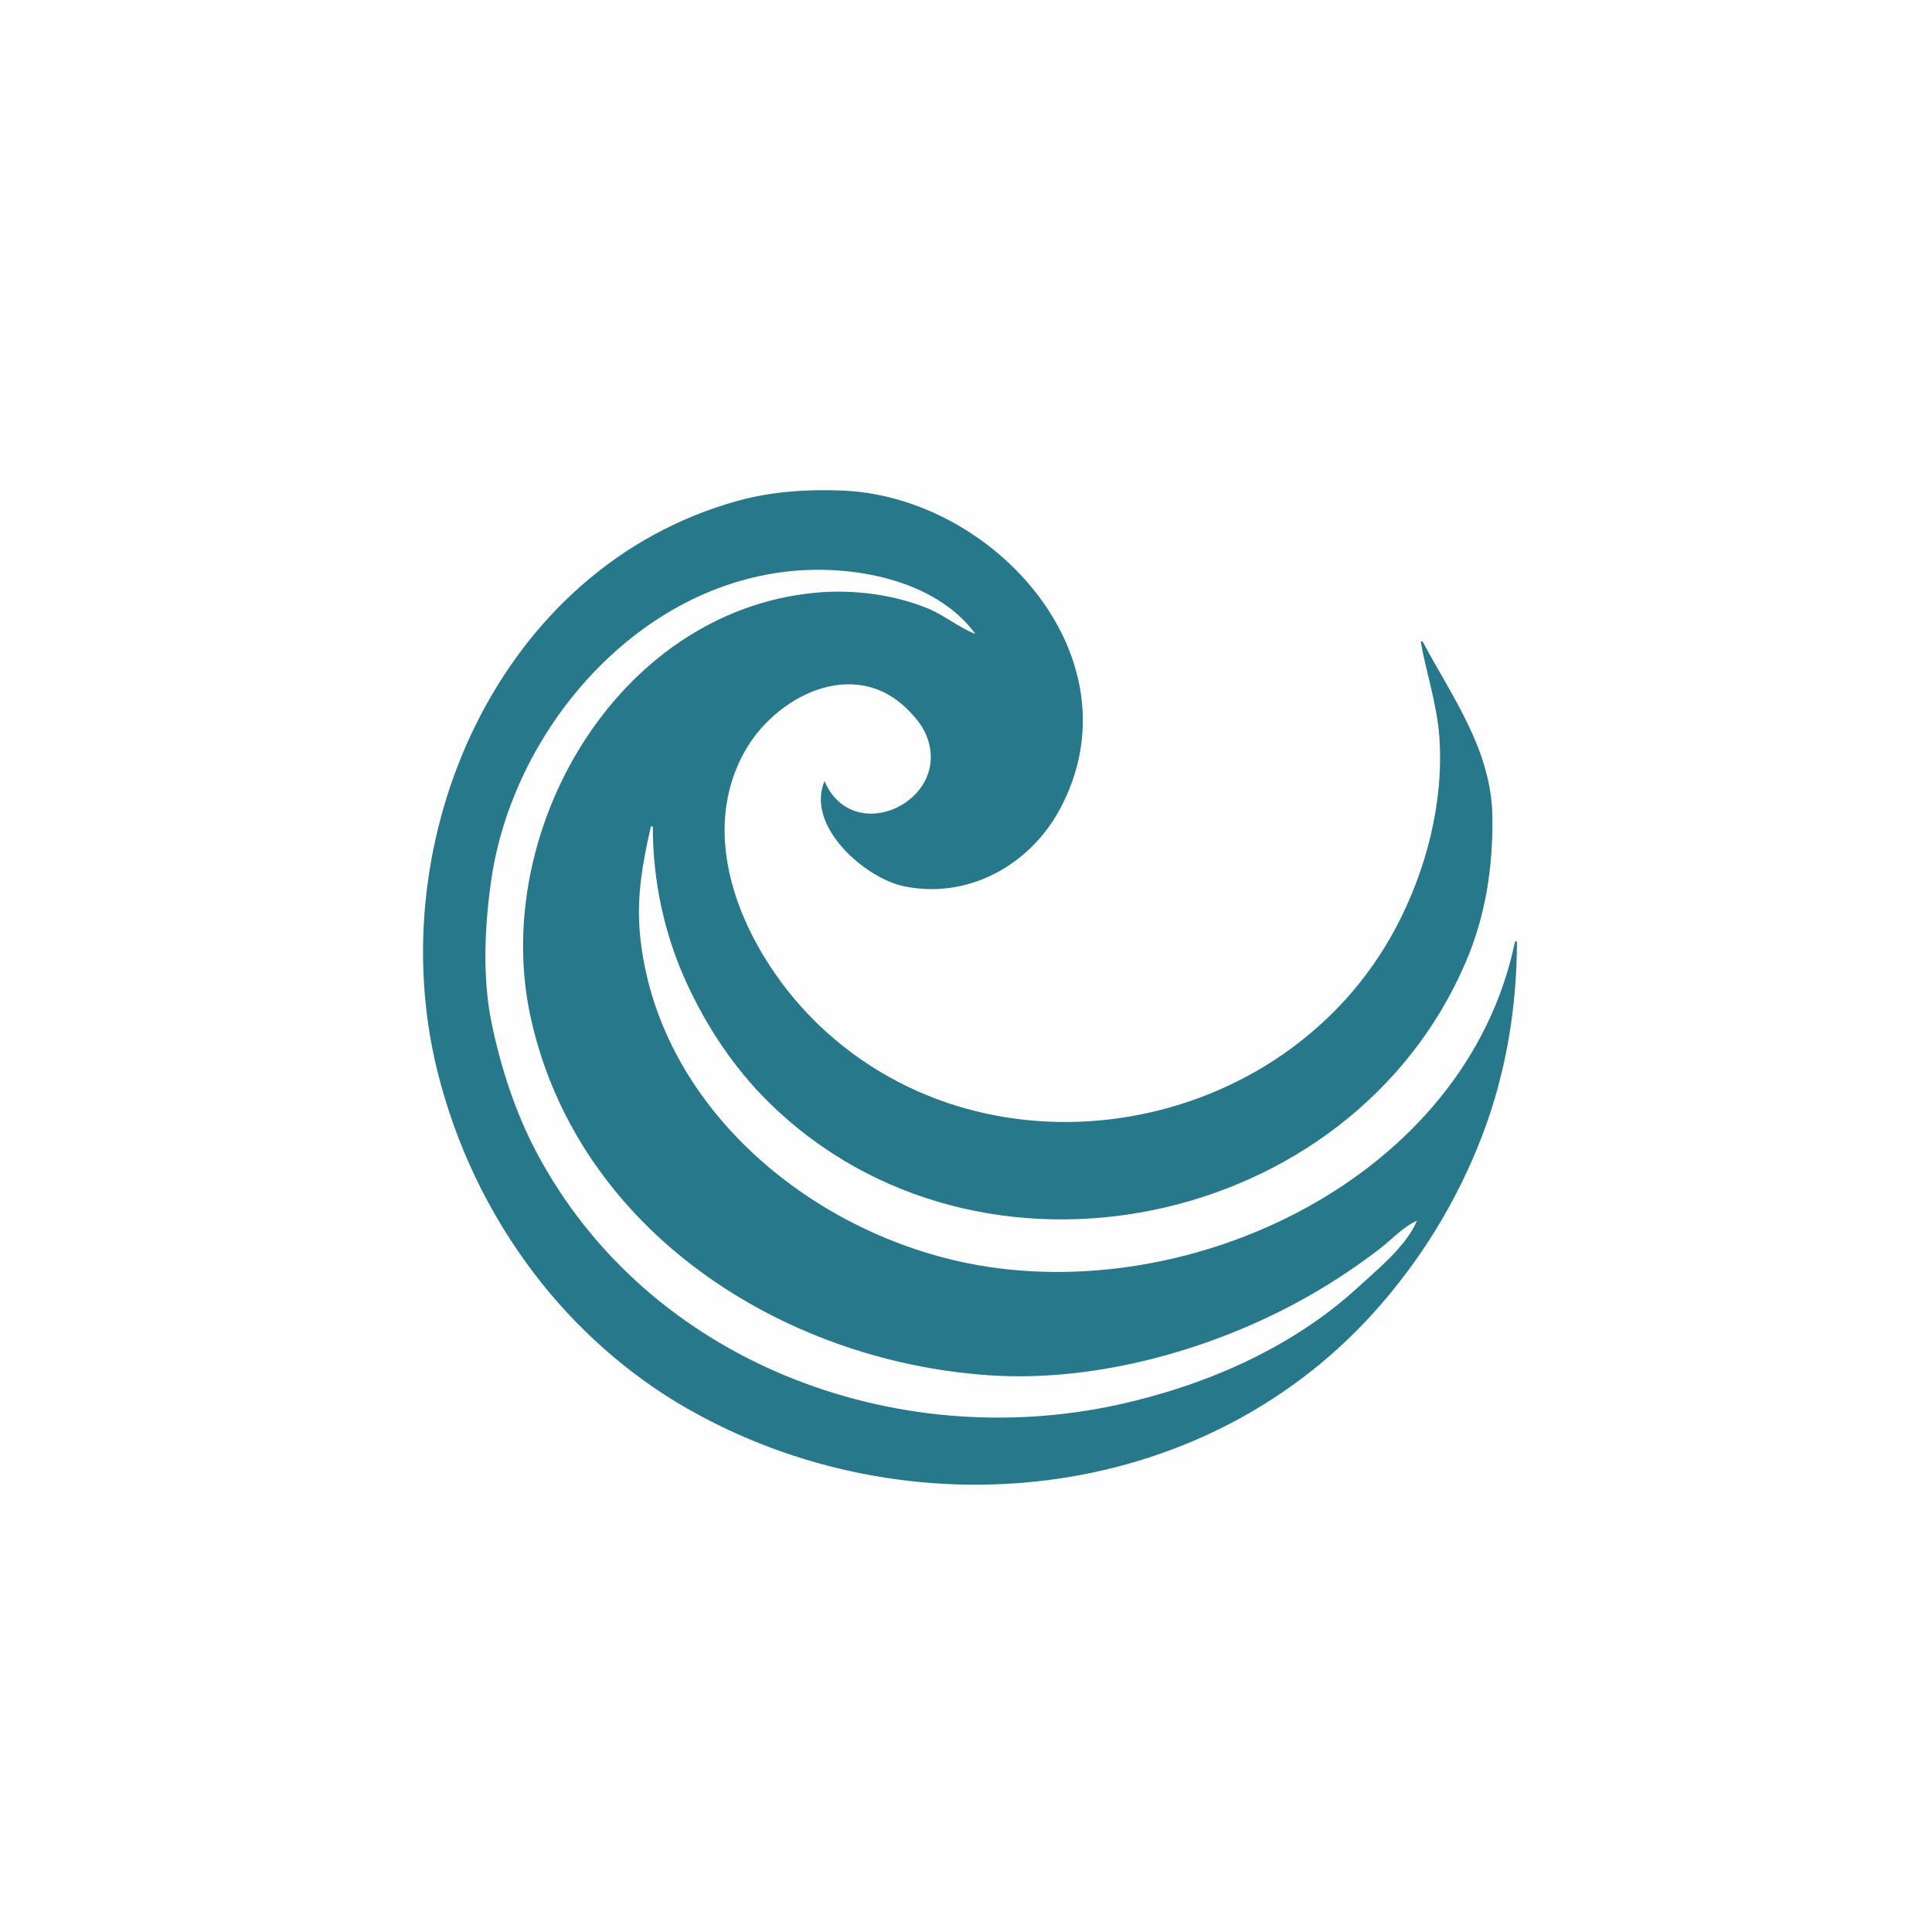 <?xml version="1.0" standalone="yes"?>
<svg xmlns="http://www.w3.org/2000/svg" width="1024" height="1024">
<path style="fill:#fdfefd; stroke:none;" d="M0 0L0 1024L1024 1024L1024 0L0 0z"/>
<path style="fill:#28788c; stroke:none;" d="M804 499L803 499C777.186 624.064 630.721 693.244 513 669.551C427.887 652.421 347.745 585.049 339.17 495C337.296 475.319 340.643 457.006 345 438L346 438C346 466.722 351.931 494.865 363.92 521C374.709 544.52 389.494 566.694 408.054 584.83C519.014 693.258 716.011 652.063 776.85 510C787.449 485.25 791.314 459.721 790.996 433C790.577 397.744 769.797 369.526 754 340L753 340C756.045 357.148 761.701 373.332 762.911 391C765.269 425.434 755.829 461.698 739.677 492C680.762 602.524 525.166 630.301 434.17 543.424C397.89 508.786 367.425 448.246 394.312 399C410.792 368.816 452.722 347.732 480.996 376.004C485.129 380.136 488.874 384.511 491.07 390C504.792 424.303 452.376 449.627 437 414C426.893 438.086 458.631 465.427 479 469.714C512.768 476.82 545.648 458.772 561.691 429C604.549 349.462 527.265 263.554 447 260.039C428.279 259.22 409.105 260.435 391 265.446C263.922 300.615 201.244 445.205 231.895 568C241.612 606.927 258.855 643.073 283.13 675C304.88 703.605 332.798 728.563 364 746.421C480.594 813.153 635.44 798.151 727.83 696C753.013 668.156 772.631 636.081 785.936 601C798.26 568.505 804 533.604 804 499z"/>
<path style="fill:#fdfefd; stroke:none;" d="M751 647C743.444 650.403 737.544 657.125 731 662.116C719.645 670.776 707.384 679.008 695 686.128C645.098 714.821 581.885 732.875 524 728.911C414.36 721.402 306.551 652.287 281.425 540C259.415 441.638 326.383 324.262 432 314.17C451.768 312.281 473.605 314.956 492 322.579C500.766 326.212 508.223 332.673 517 336C495.584 306.879 451.551 299.24 418 302.834C336.166 311.601 271.511 387.822 260.285 467C256.884 490.991 255.611 518.077 260.515 542C265.376 565.713 273.112 589.581 284.489 611C343.283 721.684 473.957 770.679 593 744.424C639.05 734.268 685 714.322 720 682.086C730.66 672.267 745.25 660.585 751 647z"/>
</svg>
